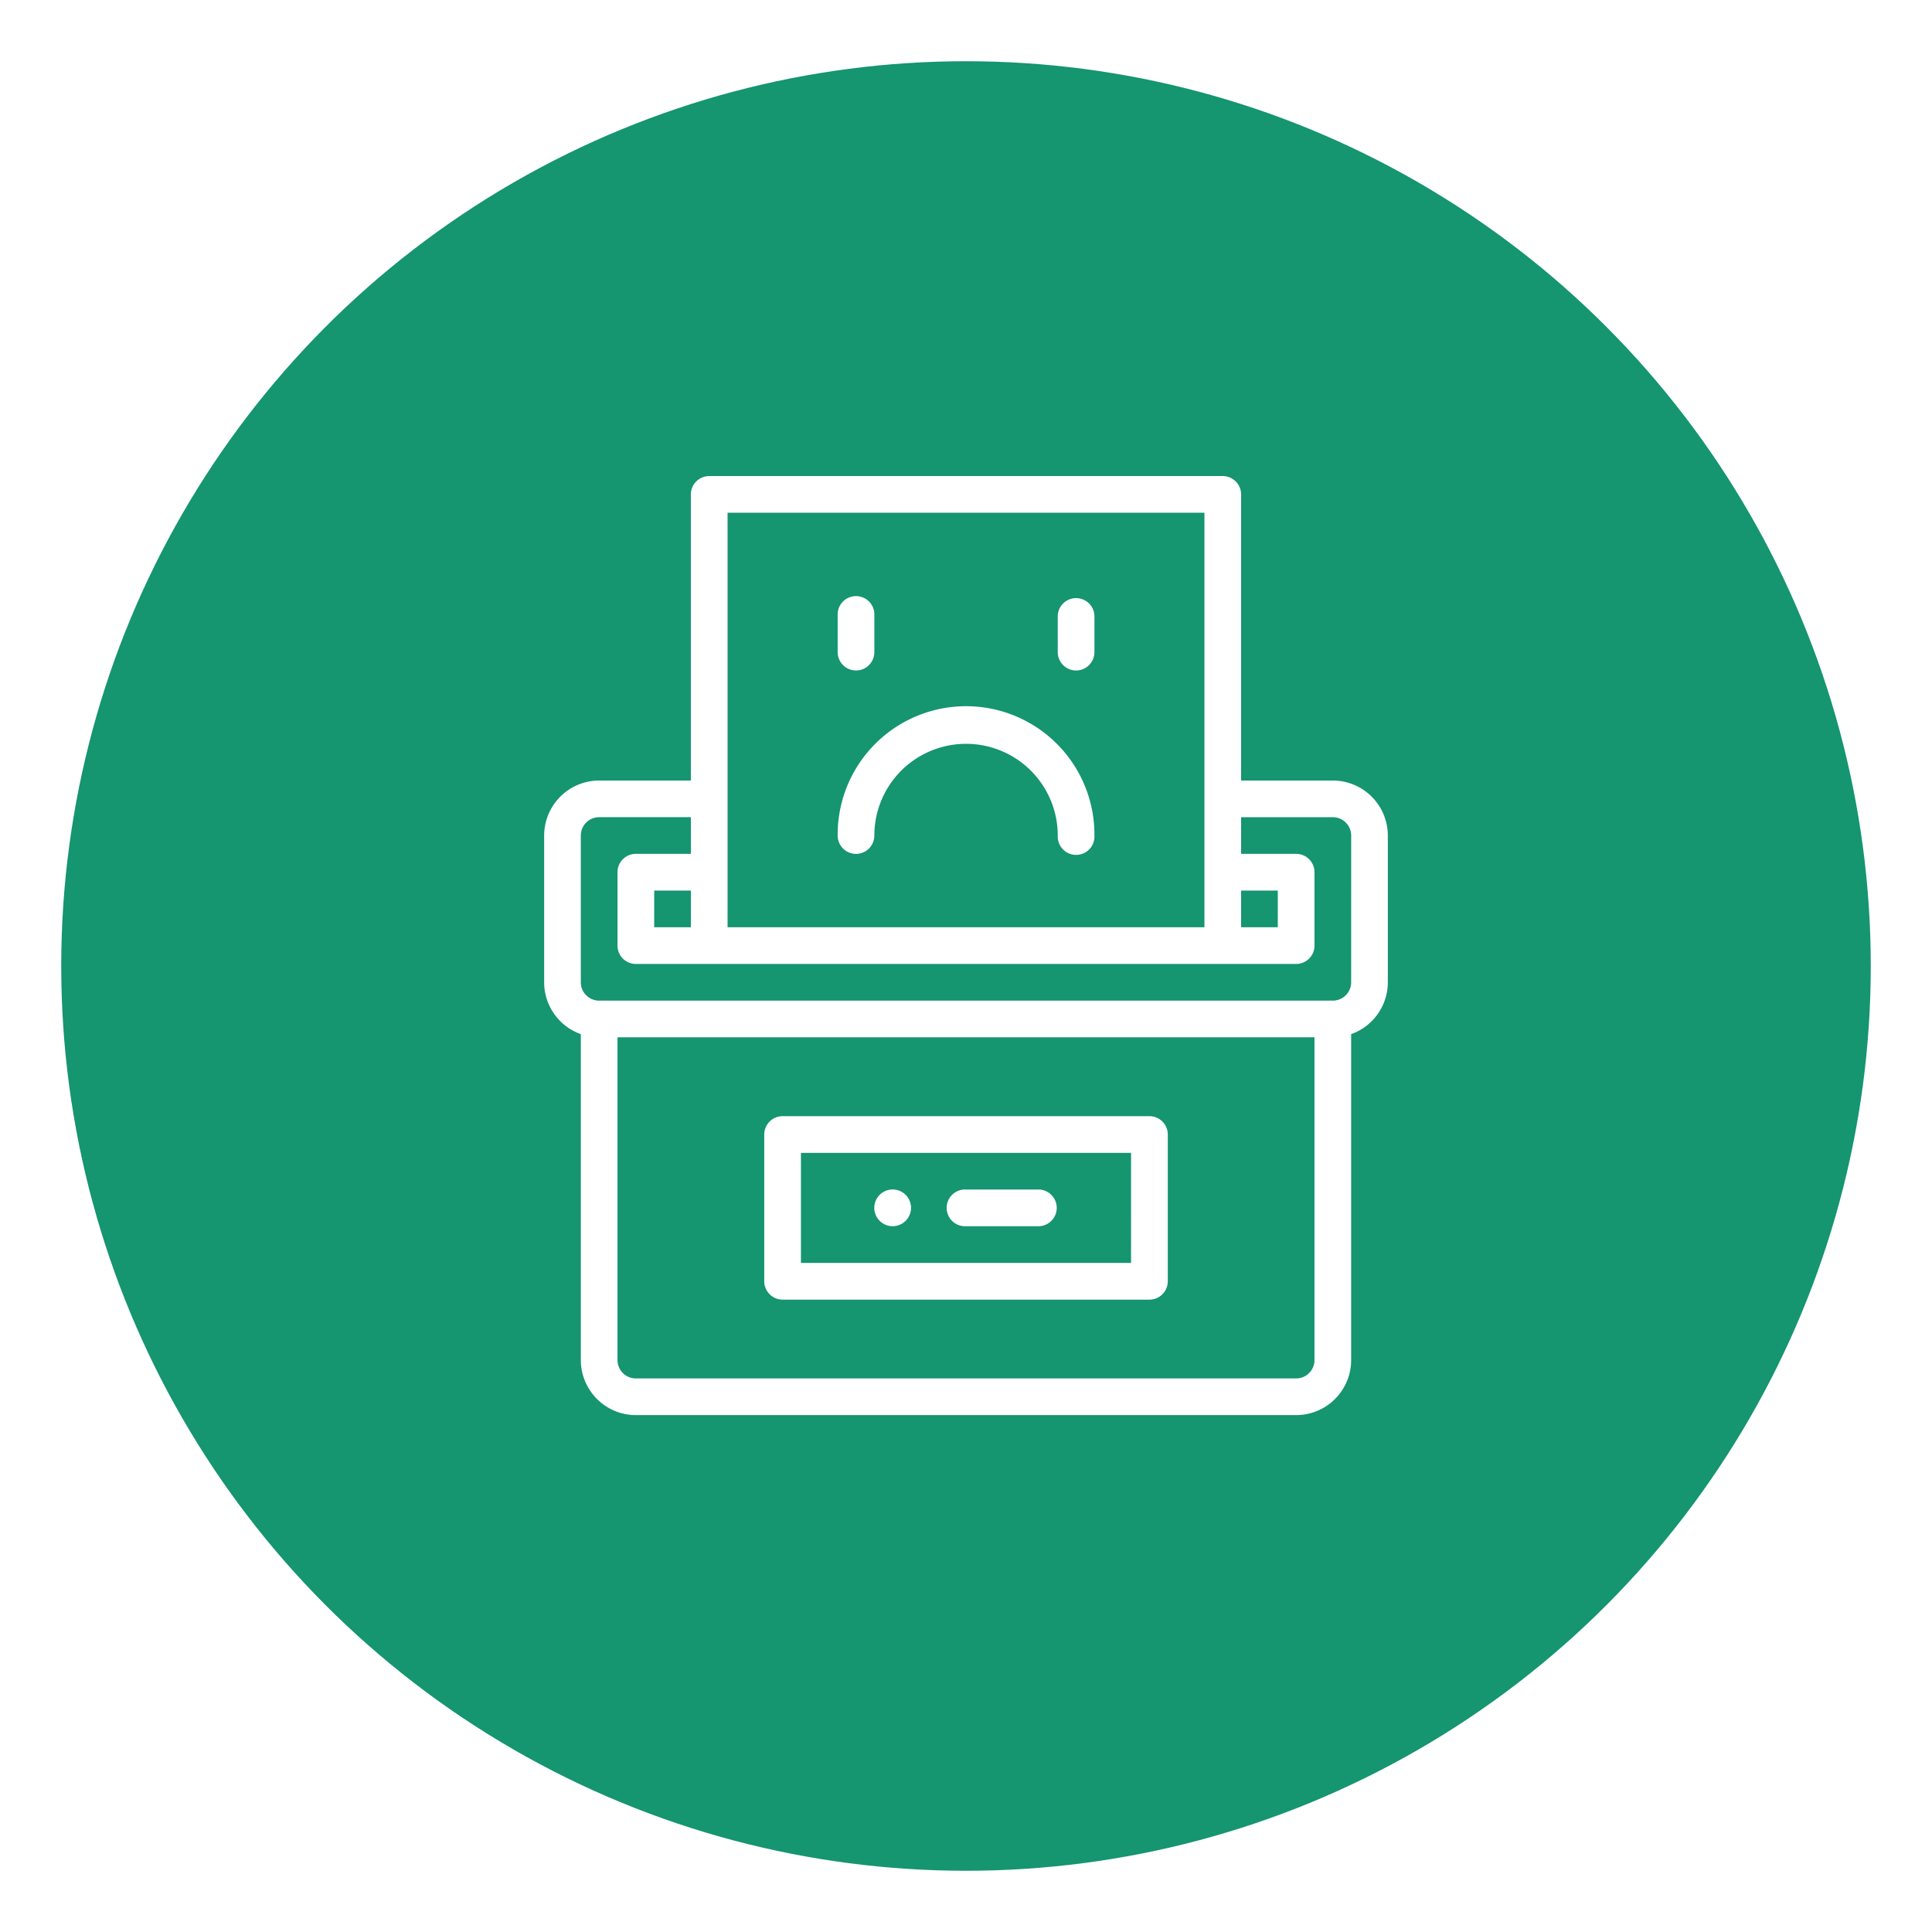 <svg xmlns="http://www.w3.org/2000/svg" xmlns:xlink="http://www.w3.org/1999/xlink" width="284" height="284" viewBox="0 0 284 284">
  <defs>
    <filter id="Ellipse_2" x="0" y="0" width="284" height="284" filterUnits="userSpaceOnUse">
      <feOffset dy="3" input="SourceAlpha"/>
      <feGaussianBlur stdDeviation="3" result="blur"/>
      <feFlood flood-opacity="0.161"/>
      <feComposite operator="in" in2="blur"/>
      <feComposite in="SourceGraphic"/>
    </filter>
  </defs>
  <g id="Group_70" data-name="Group 70" transform="translate(-888 -920)">
    <g transform="matrix(1, 0, 0, 1, 888, 920)" filter="url(#Ellipse_2)">
      <circle id="Ellipse_2-2" data-name="Ellipse 2" cx="133" cy="133" r="133" transform="translate(9 6)" fill="#159570"/>
    </g>
    <g id="complaint" transform="translate(967.99 989.981)">
      <path id="Path_16" data-name="Path 16" d="M182.7,394.392a2.7,2.7,0,1,0-2.7-2.7A2.7,2.7,0,0,0,182.7,394.392Zm0,0" transform="translate(-131.471 -284.123)" fill="#fff"/>
      <path id="Path_17" data-name="Path 17" d="M115.931,44.755h-13.48V2.7a2.7,2.7,0,0,0-2.7-2.7H24.265a2.7,2.7,0,0,0-2.7,2.7V44.755H8.088A8.1,8.1,0,0,0,0,52.843V74.412a8.1,8.1,0,0,0,5.392,7.625v47.914a8.1,8.1,0,0,0,8.088,8.088h97.059a8.1,8.1,0,0,0,8.088-8.088V82.036a8.1,8.1,0,0,0,5.392-7.625V52.843A8.1,8.1,0,0,0,115.931,44.755Zm-13.48,16.176h5.392v5.392h-5.392ZM26.961,5.392h70.1V66.323h-70.1ZM16.176,66.323V60.931h5.392v5.392Zm94.363,66.323H13.48a2.7,2.7,0,0,1-2.7-2.7V82.5H113.235v47.451A2.7,2.7,0,0,1,110.539,132.647Zm8.088-58.235a2.7,2.7,0,0,1-2.7,2.7H8.088a2.7,2.7,0,0,1-2.7-2.7V52.843a2.7,2.7,0,0,1,2.7-2.7h13.48v5.392H13.48a2.7,2.7,0,0,0-2.7,2.7V69.019a2.7,2.7,0,0,0,2.7,2.7h97.059a2.7,2.7,0,0,0,2.7-2.7V58.235a2.7,2.7,0,0,0-2.7-2.7h-8.088V50.147h13.48a2.7,2.7,0,0,1,2.7,2.7Zm0,0" fill="#fff"/>
      <path id="Path_18" data-name="Path 18" d="M176.618,349H122.7a2.7,2.7,0,0,0-2.7,2.7v21.569a2.7,2.7,0,0,0,2.7,2.7h53.921a2.7,2.7,0,0,0,2.7-2.7V351.7A2.7,2.7,0,0,0,176.618,349Zm-2.7,21.569H125.392V354.392h48.529Zm0,0" transform="translate(-87.647 -254.907)" fill="#fff"/>
      <path id="Path_19" data-name="Path 19" d="M222.7,394.392H233.48a2.7,2.7,0,0,0,0-5.392H222.7a2.7,2.7,0,1,0,0,5.392Zm0,0" transform="translate(-160.686 -284.123)" fill="#fff"/>
      <path id="Path_20" data-name="Path 20" d="M162.7,147.569a2.7,2.7,0,0,0,2.7-2.7,13.48,13.48,0,1,1,26.961,0,2.7,2.7,0,1,0,5.392,0,18.873,18.873,0,1,0-37.745,0A2.7,2.7,0,0,0,162.7,147.569Zm0,0" transform="translate(-116.863 -92.029)" fill="#fff"/>
      <path id="Path_21" data-name="Path 21" d="M162.7,76.784a2.7,2.7,0,0,0,2.7-2.7V68.7a2.7,2.7,0,1,0-5.392,0v5.392A2.7,2.7,0,0,0,162.7,76.784Zm0,0" transform="translate(-116.863 -48.206)" fill="#fff"/>
      <path id="Path_22" data-name="Path 22" d="M282.7,76.784a2.7,2.7,0,0,0,2.7-2.7V68.7a2.7,2.7,0,0,0-5.392,0v5.392A2.7,2.7,0,0,0,282.7,76.784Zm0,0" transform="translate(-204.51 -48.206)" fill="#fff"/>
    </g>
  </g>
</svg>
